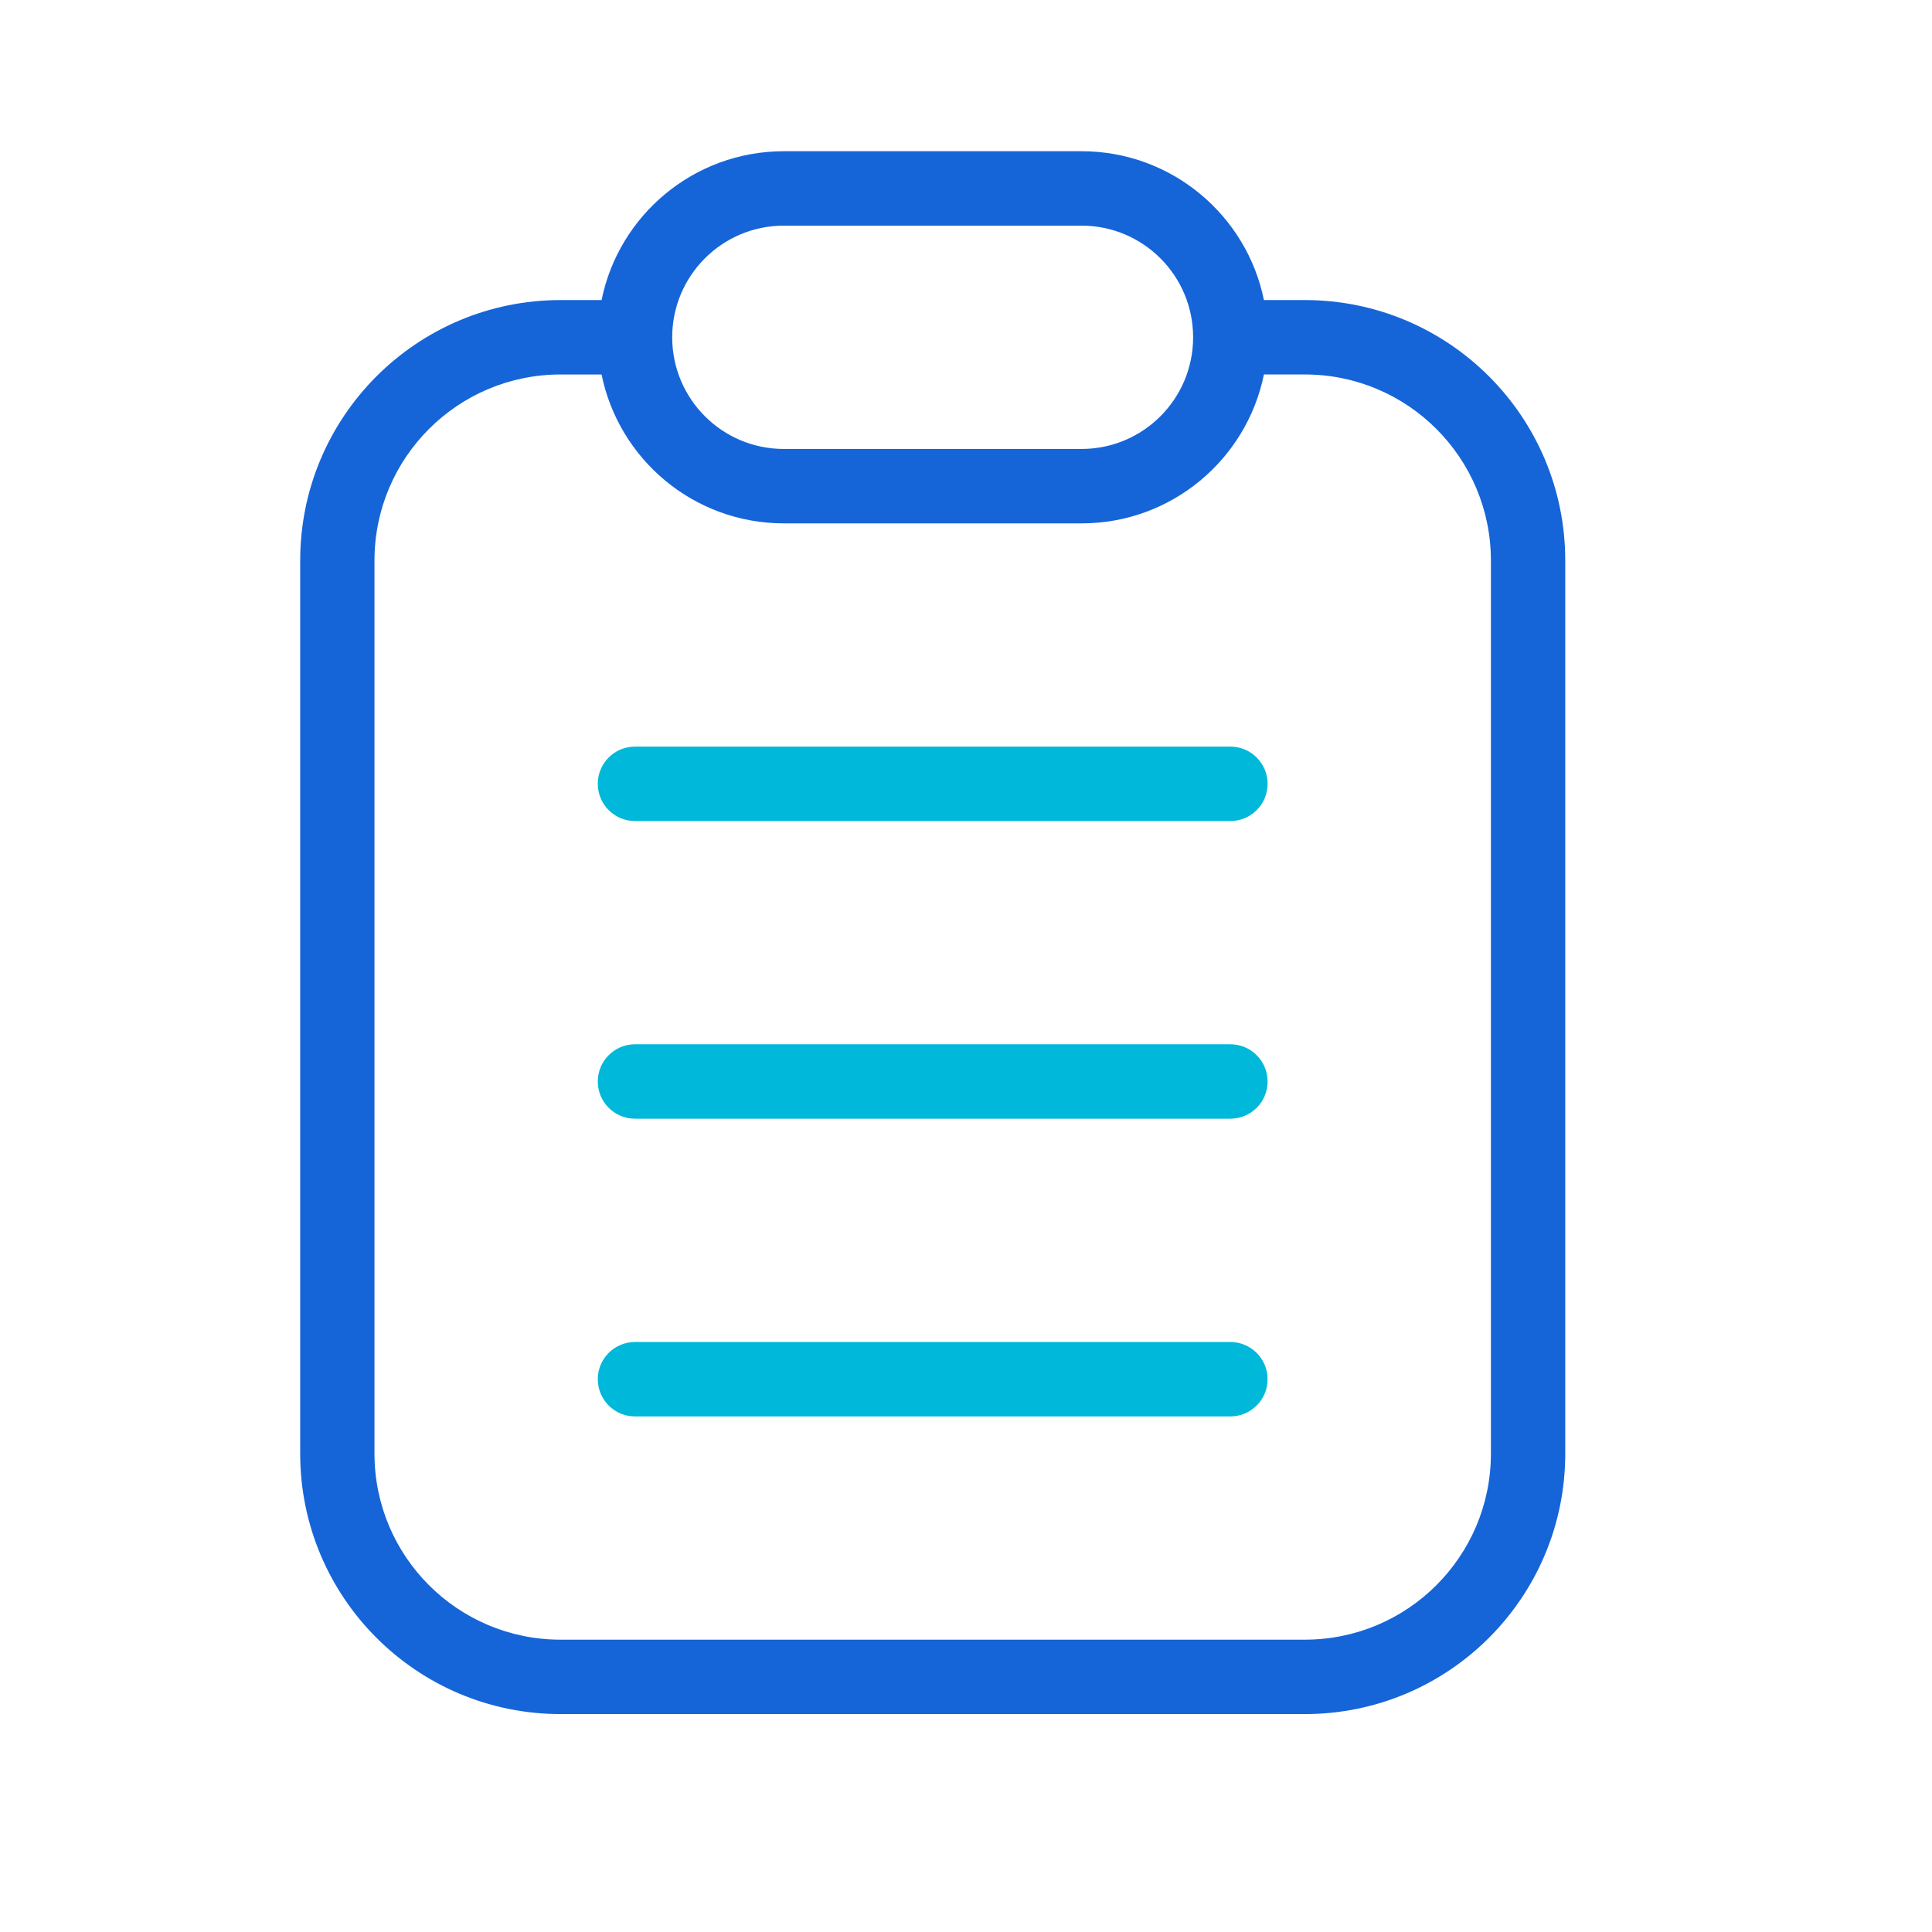<svg xmlns="http://www.w3.org/2000/svg" width="29" height="29" viewBox="0 0 29 29">
    <g fill="none" fill-rule="evenodd">
        <g>
            <g>
                <g>
                    <g>
                        <g>
                            <path d="M0 0L27.927 0 27.927 27.927 0 27.927z" transform="translate(-922 -1305) translate(0 703) translate(832 280) translate(40 304) translate(50.036 18.036)"/>
                            <path fill="#1565D8" d="M18.935 4.468h.614c2.16 0 3.91 1.75 3.91 3.91v13.405c0 2.16-1.75 3.91-3.91 3.91H8.38c-2.16 0-3.91-1.75-3.91-3.91V8.378c0-2.16 1.75-3.91 3.91-3.91h.614c.258-1.274 1.385-2.234 2.736-2.234h4.469c1.35 0 2.478.96 2.737 2.234zM8.993 5.585h-.615c-1.542 0-2.793 1.25-2.793 2.793v13.405c0 1.543 1.25 2.793 2.793 2.793H19.55c1.542 0 2.793-1.25 2.793-2.793V8.378c0-1.542-1.25-2.793-2.793-2.793h-.614c-.26 1.275-1.386 2.235-2.737 2.235h-4.469c-1.35 0-2.478-.96-2.736-2.235zm2.736-2.234c-.925 0-1.675.75-1.675 1.676 0 .925.75 1.676 1.675 1.676h4.469c.925 0 1.675-.75 1.675-1.676 0-.926-.75-1.676-1.675-1.676h-4.469z" transform="translate(-922 -1305) translate(0 703) translate(832 280) translate(40 304) translate(50.036 18.036)"/>
                            <path fill="#00B8D9" d="M9.495 16.756c-.308 0-.558-.25-.558-.558 0-.309.25-.559.558-.559h8.937c.308 0 .559.25.559.559 0 .308-.25.558-.559.558H9.495zm0-4.468c-.308 0-.558-.25-.558-.559 0-.308.25-.558.558-.558h8.937c.308 0 .559.25.559.558 0 .309-.25.559-.559.559H9.495zm0 8.937c-.308 0-.558-.25-.558-.559 0-.308.25-.558.558-.558h8.937c.308 0 .559.25.559.558 0 .309-.25.559-.559.559H9.495z" transform="translate(-922 -1305) translate(0 703) translate(832 280) translate(40 304) translate(50.036 18.036)"/>
                        </g>
                    </g>
                </g>
            </g>
        </g>
    </g>
</svg>
